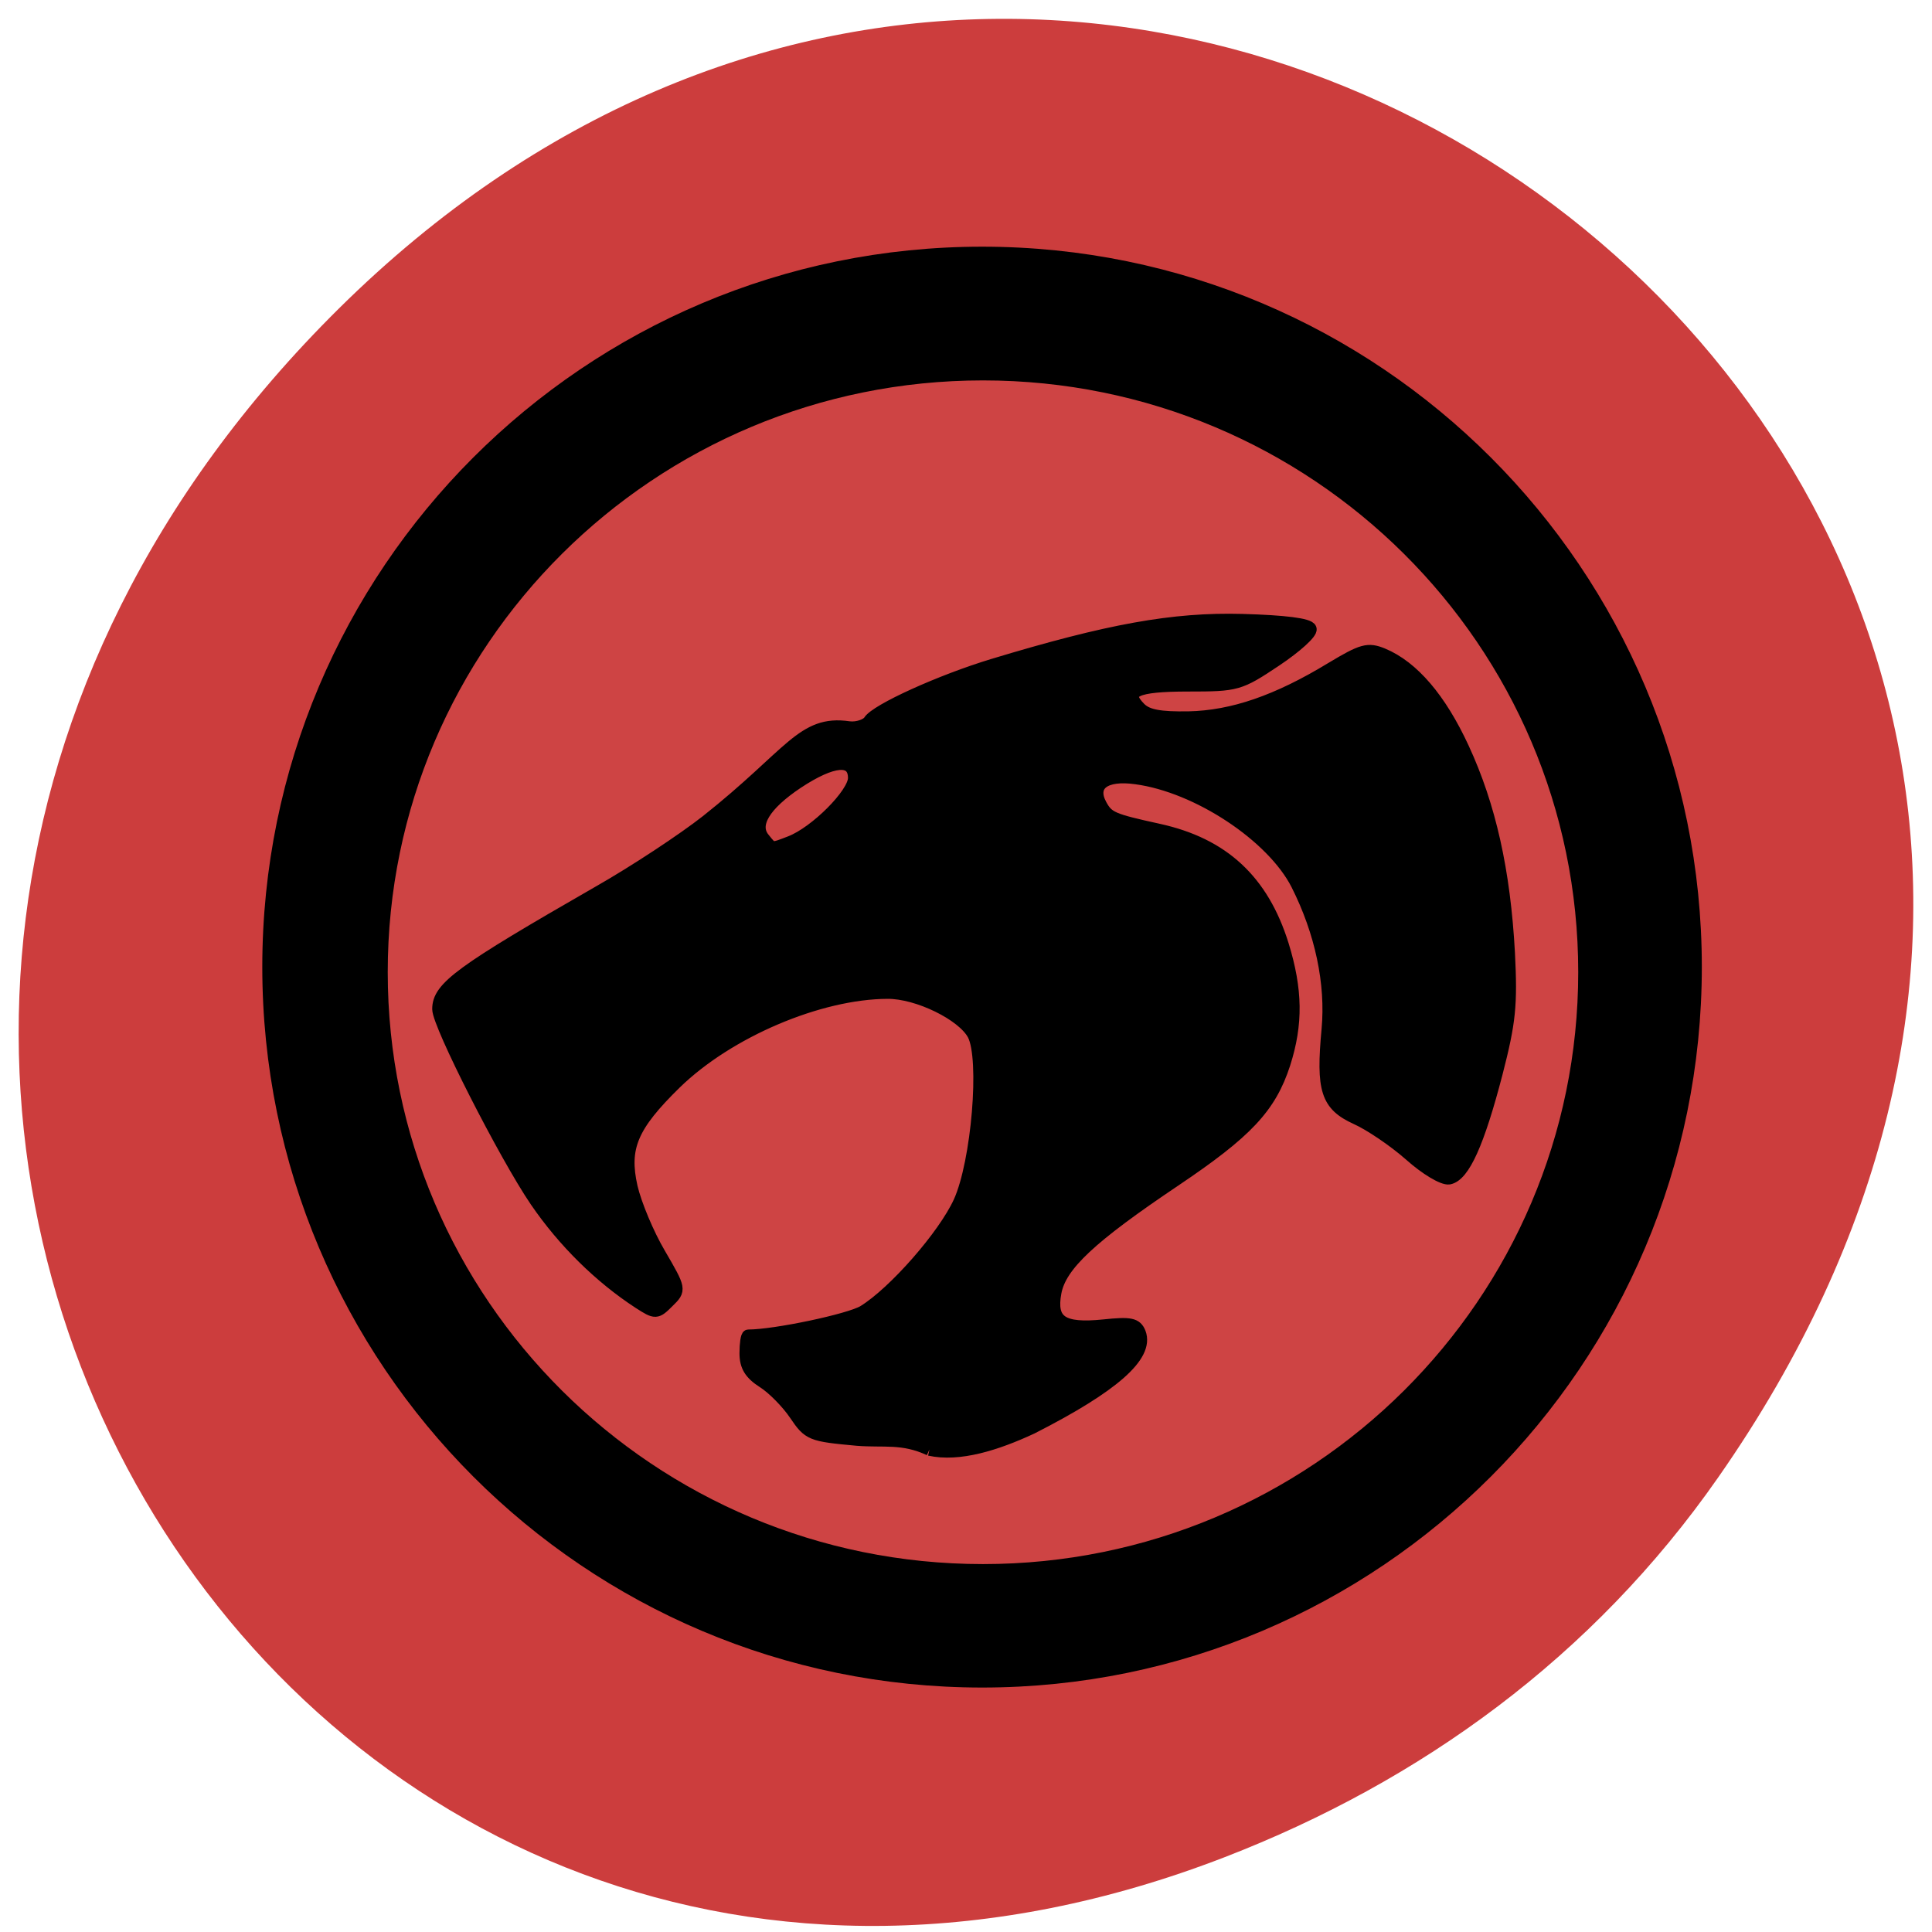 <svg xmlns="http://www.w3.org/2000/svg" viewBox="0 0 32 32"><path d="m 28.457 24.473 c 11.285 -16.15 -9.555 -32.523 -22.848 -19.359 c -12.523 12.402 -0.914 31.672 14.672 25.648 c 3.254 -1.258 6.105 -3.32 8.176 -6.289" fill="#cc3d3d"/><g stroke="#000"><g stroke-width="2.079"><path d="m 202.35 137.15 c 0 42.22 -34.427 76.46 -76.867 76.46 c -42.465 0 -76.892 -34.24 -76.892 -76.46 c 0 -42.22 34.427 -76.43 76.892 -76.43 c 42.44 0 76.867 34.21 76.867 76.43" transform="matrix(0.153 0 0 0.154 -2.931 -5.105)"/><path d="m 202.35 137.15 c 0 42.24 -34.43 76.46 -76.879 76.46 c -42.45 0 -76.879 -34.22 -76.879 -76.46 c 0 -42.21 34.43 -76.43 76.879 -76.43 c 42.45 0 76.879 34.22 76.879 76.43" transform="matrix(0.13 0 0 0.13 -0.03 -1.728)" fill="#ce4444"/></g><path d="m 123.16 192.06 c -3.563 -1.656 -6.06 -1.031 -9.563 -1.313 c -6.125 -0.563 -6.406 -0.656 -8.219 -3.344 c -1.031 -1.531 -2.938 -3.469 -4.219 -4.281 c -1.719 -1.094 -2.344 -2.094 -2.344 -3.813 c 0 -1.25 0.156 -2.313 0.344 -2.313 c 3.531 0 13.438 -2.094 15.281 -3.219 c 4.063 -2.5 10.688 -10.06 12.719 -14.531 c 2.375 -5.25 3.531 -18.938 1.844 -22.16 c -1.406 -2.656 -7.406 -5.594 -11.406 -5.563 c -9.06 0.031 -21.09 5.156 -28.09 11.969 c -5.813 5.688 -7.03 8.563 -5.844 13.813 c 0.531 2.281 2.188 6.25 3.719 8.844 c 2.75 4.719 2.75 4.75 1.156 6.313 c -1.563 1.563 -1.656 1.563 -3.844 0.156 c -5.188 -3.375 -10 -8.125 -13.656 -13.469 c -4.094 -6 -12.938 -23.375 -12.938 -25.438 c 0 -2.875 2.938 -5 21.16 -15.469 c 4.844 -2.75 11.313 -7.03 14.375 -9.438 c 11.25 -8.906 12.656 -13.313 18.844 -12.406 c 1.188 0.156 2.438 -0.375 2.719 -0.844 c 0.906 -1.469 9.469 -5.344 16.375 -7.438 c 15.281 -4.625 23.875 -6.188 33.06 -5.938 c 5.594 0.156 8.813 0.563 9 1.156 c 0.156 0.5 -1.906 2.375 -4.625 4.188 c -4.781 3.188 -5.094 3.281 -11.563 3.281 c -7 0 -8.688 0.781 -6.406 3.063 c 0.969 0.969 2.625 1.281 6.469 1.219 c 5.813 -0.125 11.75 -2.156 18.938 -6.531 c 4.063 -2.438 4.813 -2.656 6.781 -1.844 c 3.969 1.656 7.594 5.875 10.625 12.438 c 3.531 7.625 5.469 16.25 6.06 27.16 c 0.344 6.875 0.125 9.09 -1.625 15.875 c -2.406 9.25 -4.344 13.563 -6.281 13.938 c -0.781 0.125 -3.063 -1.219 -5.188 -3.125 c -2.094 -1.844 -5.281 -4 -7.094 -4.813 c -3.906 -1.781 -4.531 -3.75 -3.781 -11.781 c 0.563 -6.094 -0.875 -12.906 -4.063 -19.219 c -3.25 -6.406 -13.188 -13 -21.344 -14.09 c -4.188 -0.594 -6.125 0.906 -4.688 3.563 c 0.938 1.719 1.531 1.969 7.656 3.313 c 8.563 1.875 13.781 6.719 16.438 15.219 c 1.844 5.969 1.906 10.469 0.219 15.75 c -1.875 5.781 -4.969 9.06 -14.5 15.469 c -11.156 7.5 -15.16 11.219 -15.844 14.844 c -0.719 3.875 0.906 4.969 6.438 4.406 c 3.531 -0.375 4.281 -0.219 4.75 0.969 c 1.125 3 -3.469 7.06 -14.281 12.563 c -4.688 2.188 -9.656 3.75 -13.563 2.875 m -18.438 -80.47 c 3.344 -1.281 8.469 -6.406 8.469 -8.5 c 0 -2.75 -2.844 -2.5 -7.531 0.594 c -4.406 2.938 -6 5.594 -4.469 7.438 c 1.188 1.469 1 1.438 3.531 0.469" transform="scale(0.125)" stroke-width="1.659"/></g></svg>